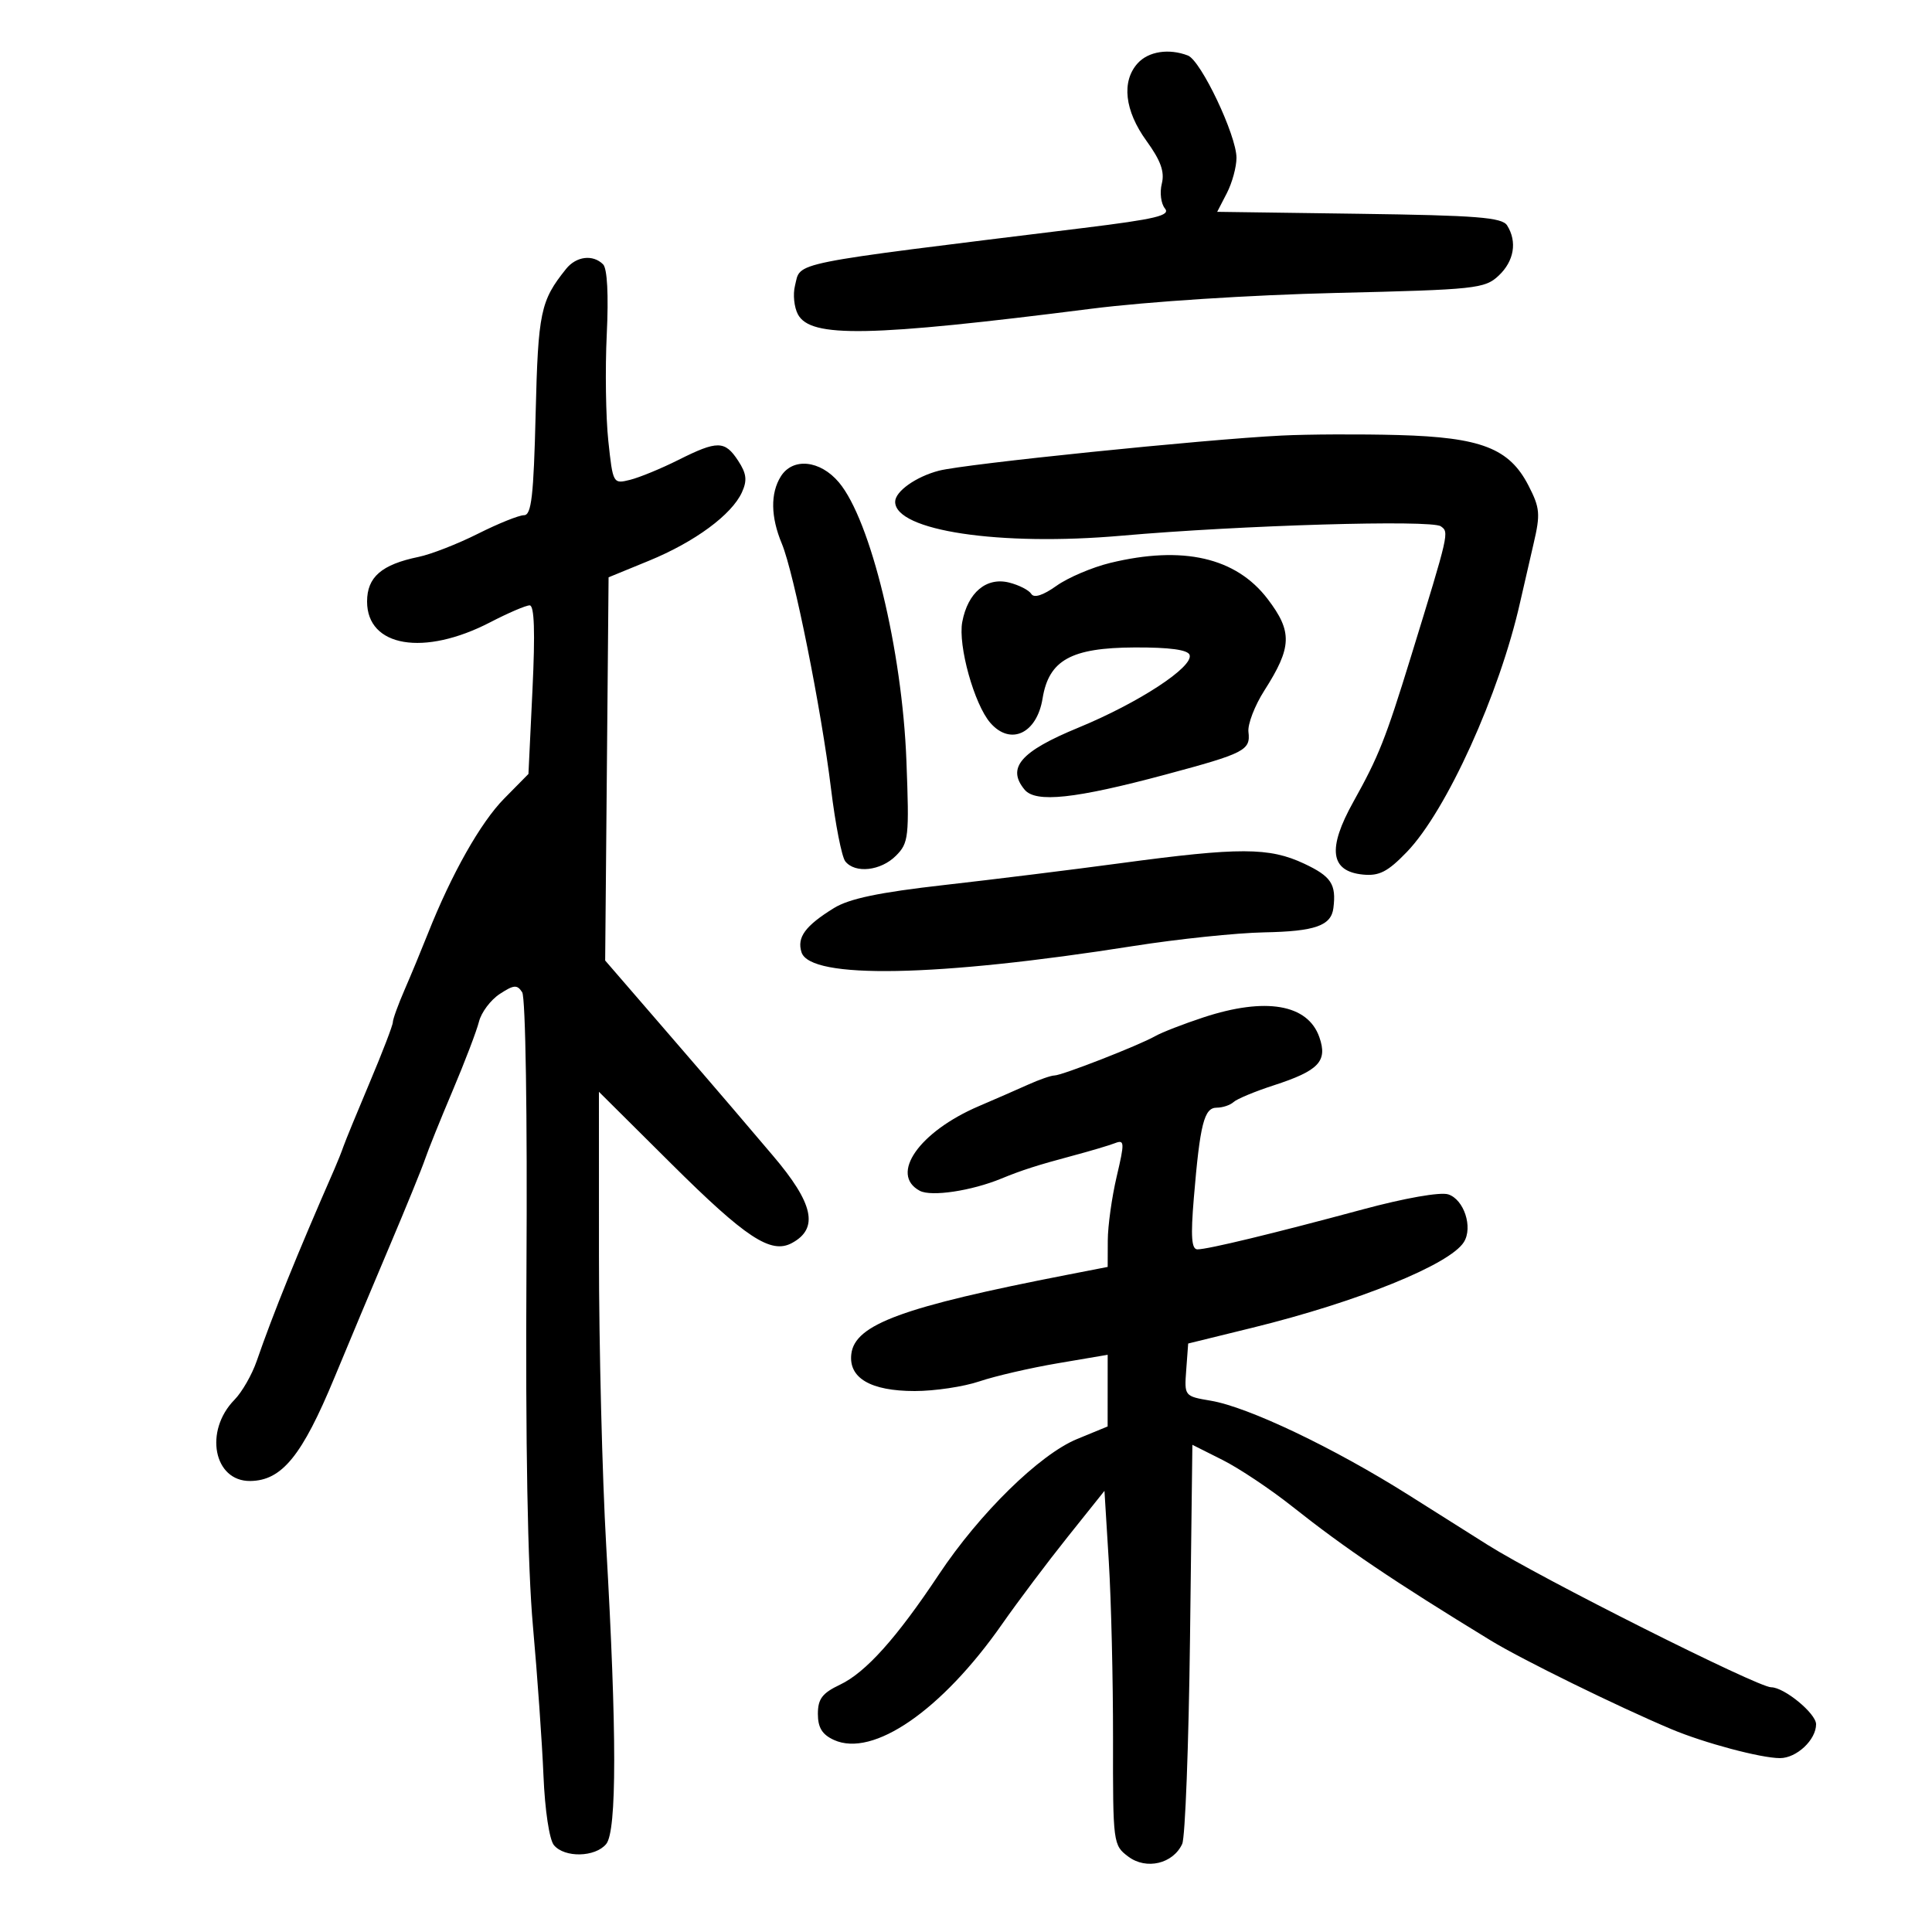 <svg xmlns="http://www.w3.org/2000/svg" width="300" height="300" viewBox="0 0 300 300" version="1.1">
	<path d="M 176.655 9.829 C 174.116 12.634, 174.631 17.191, 178.016 21.863 C 180.244 24.939, 180.868 26.679, 180.404 28.526 C 180.059 29.901, 180.277 31.629, 180.888 32.365 C 181.798 33.462, 179.507 34.012, 168.250 35.398 C 121.726 41.127, 124.391 40.593, 123.443 44.371 C 123.106 45.715, 123.312 47.715, 123.902 48.817 C 125.869 52.493, 134.989 52.316, 169.500 47.935 C 178.141 46.838, 194.236 45.800, 207.466 45.487 C 229.183 44.973, 230.556 44.827, 232.716 42.797 C 235.112 40.546, 235.618 37.528, 234.023 35 C 233.238 33.756, 229.308 33.448, 211.040 33.196 L 189.005 32.892 190.502 29.996 C 191.326 28.403, 192 25.933, 192 24.508 C 192 21.020, 186.481 9.398, 184.455 8.621 C 181.499 7.487, 178.331 7.977, 176.655 9.829 M 87.905 41.750 C 83.924 46.709, 83.560 48.440, 83.174 64.250 C 82.863 77.029, 82.522 80, 81.367 80 C 80.584 80, 77.368 81.294, 74.221 82.876 C 71.075 84.458, 66.925 86.077, 65 86.474 C 59.244 87.662, 57 89.607, 57 93.408 C 57 100.477, 65.843 101.960, 76.139 96.618 C 78.914 95.178, 81.663 94, 82.247 94 C 82.974 94, 83.112 98.126, 82.683 107.089 L 82.057 120.179 78.278 124.012 C 74.619 127.724, 70.103 135.724, 66.429 145 C 65.448 147.475, 63.826 151.388, 62.823 153.695 C 61.820 156.002, 61 158.269, 61 158.733 C 61 159.196, 59.393 163.383, 57.428 168.038 C 55.463 172.692, 53.622 177.175, 53.337 178 C 53.052 178.825, 52.425 180.400, 51.943 181.500 C 46.104 194.840, 42.419 203.941, 39.857 211.351 C 39.124 213.469, 37.575 216.169, 36.414 217.351 C 31.656 222.194, 33.179 230.037, 38.865 229.968 C 43.774 229.909, 46.906 226.058, 51.942 213.891 C 54.080 208.726, 57.928 199.550, 60.493 193.500 C 63.059 187.450, 65.536 181.375, 65.998 180 C 66.460 178.625, 68.387 173.843, 70.280 169.373 C 72.173 164.903, 74.016 160.071, 74.377 158.636 C 74.737 157.200, 76.188 155.268, 77.601 154.342 C 79.791 152.907, 80.306 152.868, 81.085 154.079 C 81.610 154.895, 81.893 173.160, 81.749 197 C 81.586 224.184, 81.933 243.330, 82.754 252.500 C 83.444 260.200, 84.181 270.668, 84.392 275.763 C 84.613 281.080, 85.302 285.660, 86.011 286.513 C 87.663 288.504, 92.422 288.403, 94.128 286.339 C 95.789 284.329, 95.790 269.034, 94.129 240 C 93.515 229.275, 93.010 209.032, 93.006 195.016 L 93 169.533 104.250 180.716 C 115.815 192.212, 119.696 194.768, 122.948 193.028 C 127.190 190.758, 126.344 186.867, 119.985 179.409 C 117.683 176.709, 114.845 173.375, 113.679 172 C 112.513 170.625, 107.602 164.921, 102.765 159.324 L 93.970 149.148 94.235 119.396 L 94.500 89.643 100.770 87.072 C 107.879 84.156, 113.618 79.932, 115.206 76.447 C 116.052 74.591, 115.925 73.535, 114.619 71.541 C 112.556 68.392, 111.406 68.377, 105.332 71.422 C 102.674 72.755, 99.302 74.143, 97.839 74.508 C 95.203 75.166, 95.171 75.108, 94.460 68.475 C 94.066 64.792, 93.957 57.349, 94.217 51.935 C 94.514 45.781, 94.299 41.699, 93.646 41.046 C 92.070 39.470, 89.481 39.787, 87.905 41.750 M 199 67.634 C 186.938 68.233, 149.835 72.037, 145.795 73.089 C 142.224 74.018, 139 76.309, 139 77.916 C 139 82.413, 155.246 84.847, 174.158 83.183 C 192.686 81.553, 222.249 80.682, 223.724 81.723 C 225.038 82.649, 225.044 82.620, 219.079 102 C 215.155 114.745, 214.073 117.472, 210.153 124.500 C 206.084 131.796, 206.549 135.306, 211.653 135.805 C 214.162 136.050, 215.488 135.367, 218.444 132.305 C 224.602 125.927, 232.846 107.753, 236.047 93.500 C 236.541 91.300, 237.484 87.199, 238.142 84.387 C 239.212 79.815, 239.127 78.864, 237.337 75.387 C 234.359 69.605, 229.974 67.908, 217.103 67.553 C 211.271 67.393, 203.125 67.429, 199 67.634 M 121.241 73.986 C 119.612 76.594, 119.670 80.275, 121.405 84.426 C 123.282 88.919, 127.529 110.085, 129.044 122.500 C 129.715 128, 130.710 133.063, 131.255 133.750 C 132.778 135.673, 136.766 135.234, 139.115 132.885 C 141.102 130.898, 141.200 130.007, 140.748 118.135 C 140.093 100.941, 135.201 80.769, 130.264 74.902 C 127.352 71.442, 123.099 71.010, 121.241 73.986 M 172.404 87.407 C 169.602 88.087, 165.843 89.688, 164.051 90.964 C 161.961 92.452, 160.558 92.903, 160.137 92.221 C 159.775 91.637, 158.229 90.845, 156.700 90.461 C 153.167 89.574, 150.278 92.002, 149.419 96.578 C 148.734 100.233, 151.281 109.381, 153.783 112.250 C 156.906 115.830, 161.003 113.915, 161.890 108.462 C 162.861 102.498, 166.320 100.579, 176.180 100.536 C 181.612 100.512, 184.446 100.896, 184.720 101.693 C 185.356 103.549, 176.804 109.140, 167.427 113 C 158.474 116.684, 156.279 119.221, 159.099 122.619 C 160.825 124.699, 166.936 124.043, 181 120.270 C 193.305 116.968, 194.202 116.506, 193.858 113.654 C 193.715 112.470, 194.827 109.575, 196.330 107.221 C 200.629 100.488, 200.714 98.092, 196.835 93.006 C 191.920 86.562, 183.673 84.672, 172.404 87.407 M 174 134.037 C 166.575 135.038, 154.256 136.562, 146.625 137.424 C 136.509 138.567, 131.866 139.538, 129.487 141.008 C 125.035 143.760, 123.722 145.549, 124.457 147.866 C 125.796 152.085, 145.464 151.716, 176 146.898 C 182.875 145.814, 192.016 144.859, 196.314 144.776 C 204.200 144.625, 206.706 143.744, 207.049 141 C 207.513 137.297, 206.715 136.086, 202.511 134.110 C 197.085 131.560, 192.470 131.548, 174 134.037 M 186.874 157.977 C 183.780 158.995, 180.405 160.307, 179.374 160.893 C 176.838 162.334, 164.884 167, 163.729 167 C 163.219 167, 161.384 167.638, 159.651 168.418 C 157.918 169.198, 154.475 170.702, 152 171.760 C 142.724 175.726, 138.084 182.369, 142.821 184.904 C 144.601 185.857, 150.851 184.921, 155.500 183.005 C 158.651 181.707, 161.126 180.913, 166.500 179.478 C 169.250 178.744, 172.235 177.858, 173.133 177.509 C 174.624 176.931, 174.647 177.384, 173.399 182.688 C 172.647 185.885, 172.024 190.351, 172.016 192.613 L 172 196.727 165.750 197.944 C 140.167 202.925, 132.744 205.646, 132.193 210.244 C 131.745 213.983, 135.196 216, 142.044 216 C 145.124 216, 149.636 215.326, 152.072 214.502 C 154.507 213.678, 159.988 212.411, 164.250 211.687 L 172 210.370 171.996 215.935 L 171.993 221.500 167.259 223.447 C 161.427 225.846, 152.100 234.987, 145.777 244.500 C 139.230 254.351, 134.427 259.703, 130.436 261.597 C 127.683 262.904, 127 263.806, 127 266.135 C 127 268.265, 127.668 269.347, 129.497 270.181 C 135.565 272.945, 146.236 265.593, 155.602 252.196 C 158.055 248.687, 162.635 242.595, 165.781 238.658 L 171.500 231.500 172.176 242.500 C 172.547 248.550, 172.842 260.925, 172.830 270 C 172.808 286.263, 172.842 286.526, 175.209 288.299 C 177.998 290.390, 182.146 289.412, 183.571 286.327 C 184.036 285.322, 184.581 270.966, 184.784 254.424 L 185.152 224.349 189.826 226.696 C 192.397 227.987, 197.251 231.225, 200.614 233.891 C 208.886 240.451, 216.381 245.512, 231.500 254.747 C 236.308 257.684, 251.165 264.976, 259.500 268.490 C 264.616 270.647, 273.430 273, 276.394 273 C 278.978 273, 282 270.164, 282 267.739 C 282 266.069, 277.054 262, 275.023 262 C 272.937 262, 239.130 245.018, 231 239.886 C 229.625 239.018, 224.079 235.520, 218.676 232.111 C 207.103 224.812, 193.826 218.484, 188.027 217.505 C 183.904 216.808, 183.895 216.797, 184.197 212.714 L 184.500 208.621 194.500 206.164 C 210.825 202.152, 225.102 196.371, 227.304 192.880 C 228.751 190.586, 227.328 186.239, 224.875 185.460 C 223.638 185.068, 218.122 186.038, 211.628 187.790 C 197.763 191.531, 187.550 194, 185.942 194 C 185.016 194, 184.877 192.027, 185.378 186.014 C 186.337 174.525, 186.976 172, 188.925 172 C 189.846 172, 191.028 171.605, 191.550 171.123 C 192.072 170.641, 194.869 169.477, 197.763 168.538 C 204.790 166.258, 206.175 164.800, 204.870 161.058 C 203.081 155.926, 196.522 154.803, 186.874 157.977" stroke="none" fill="black" fill-rule="evenodd"/>
</svg>
